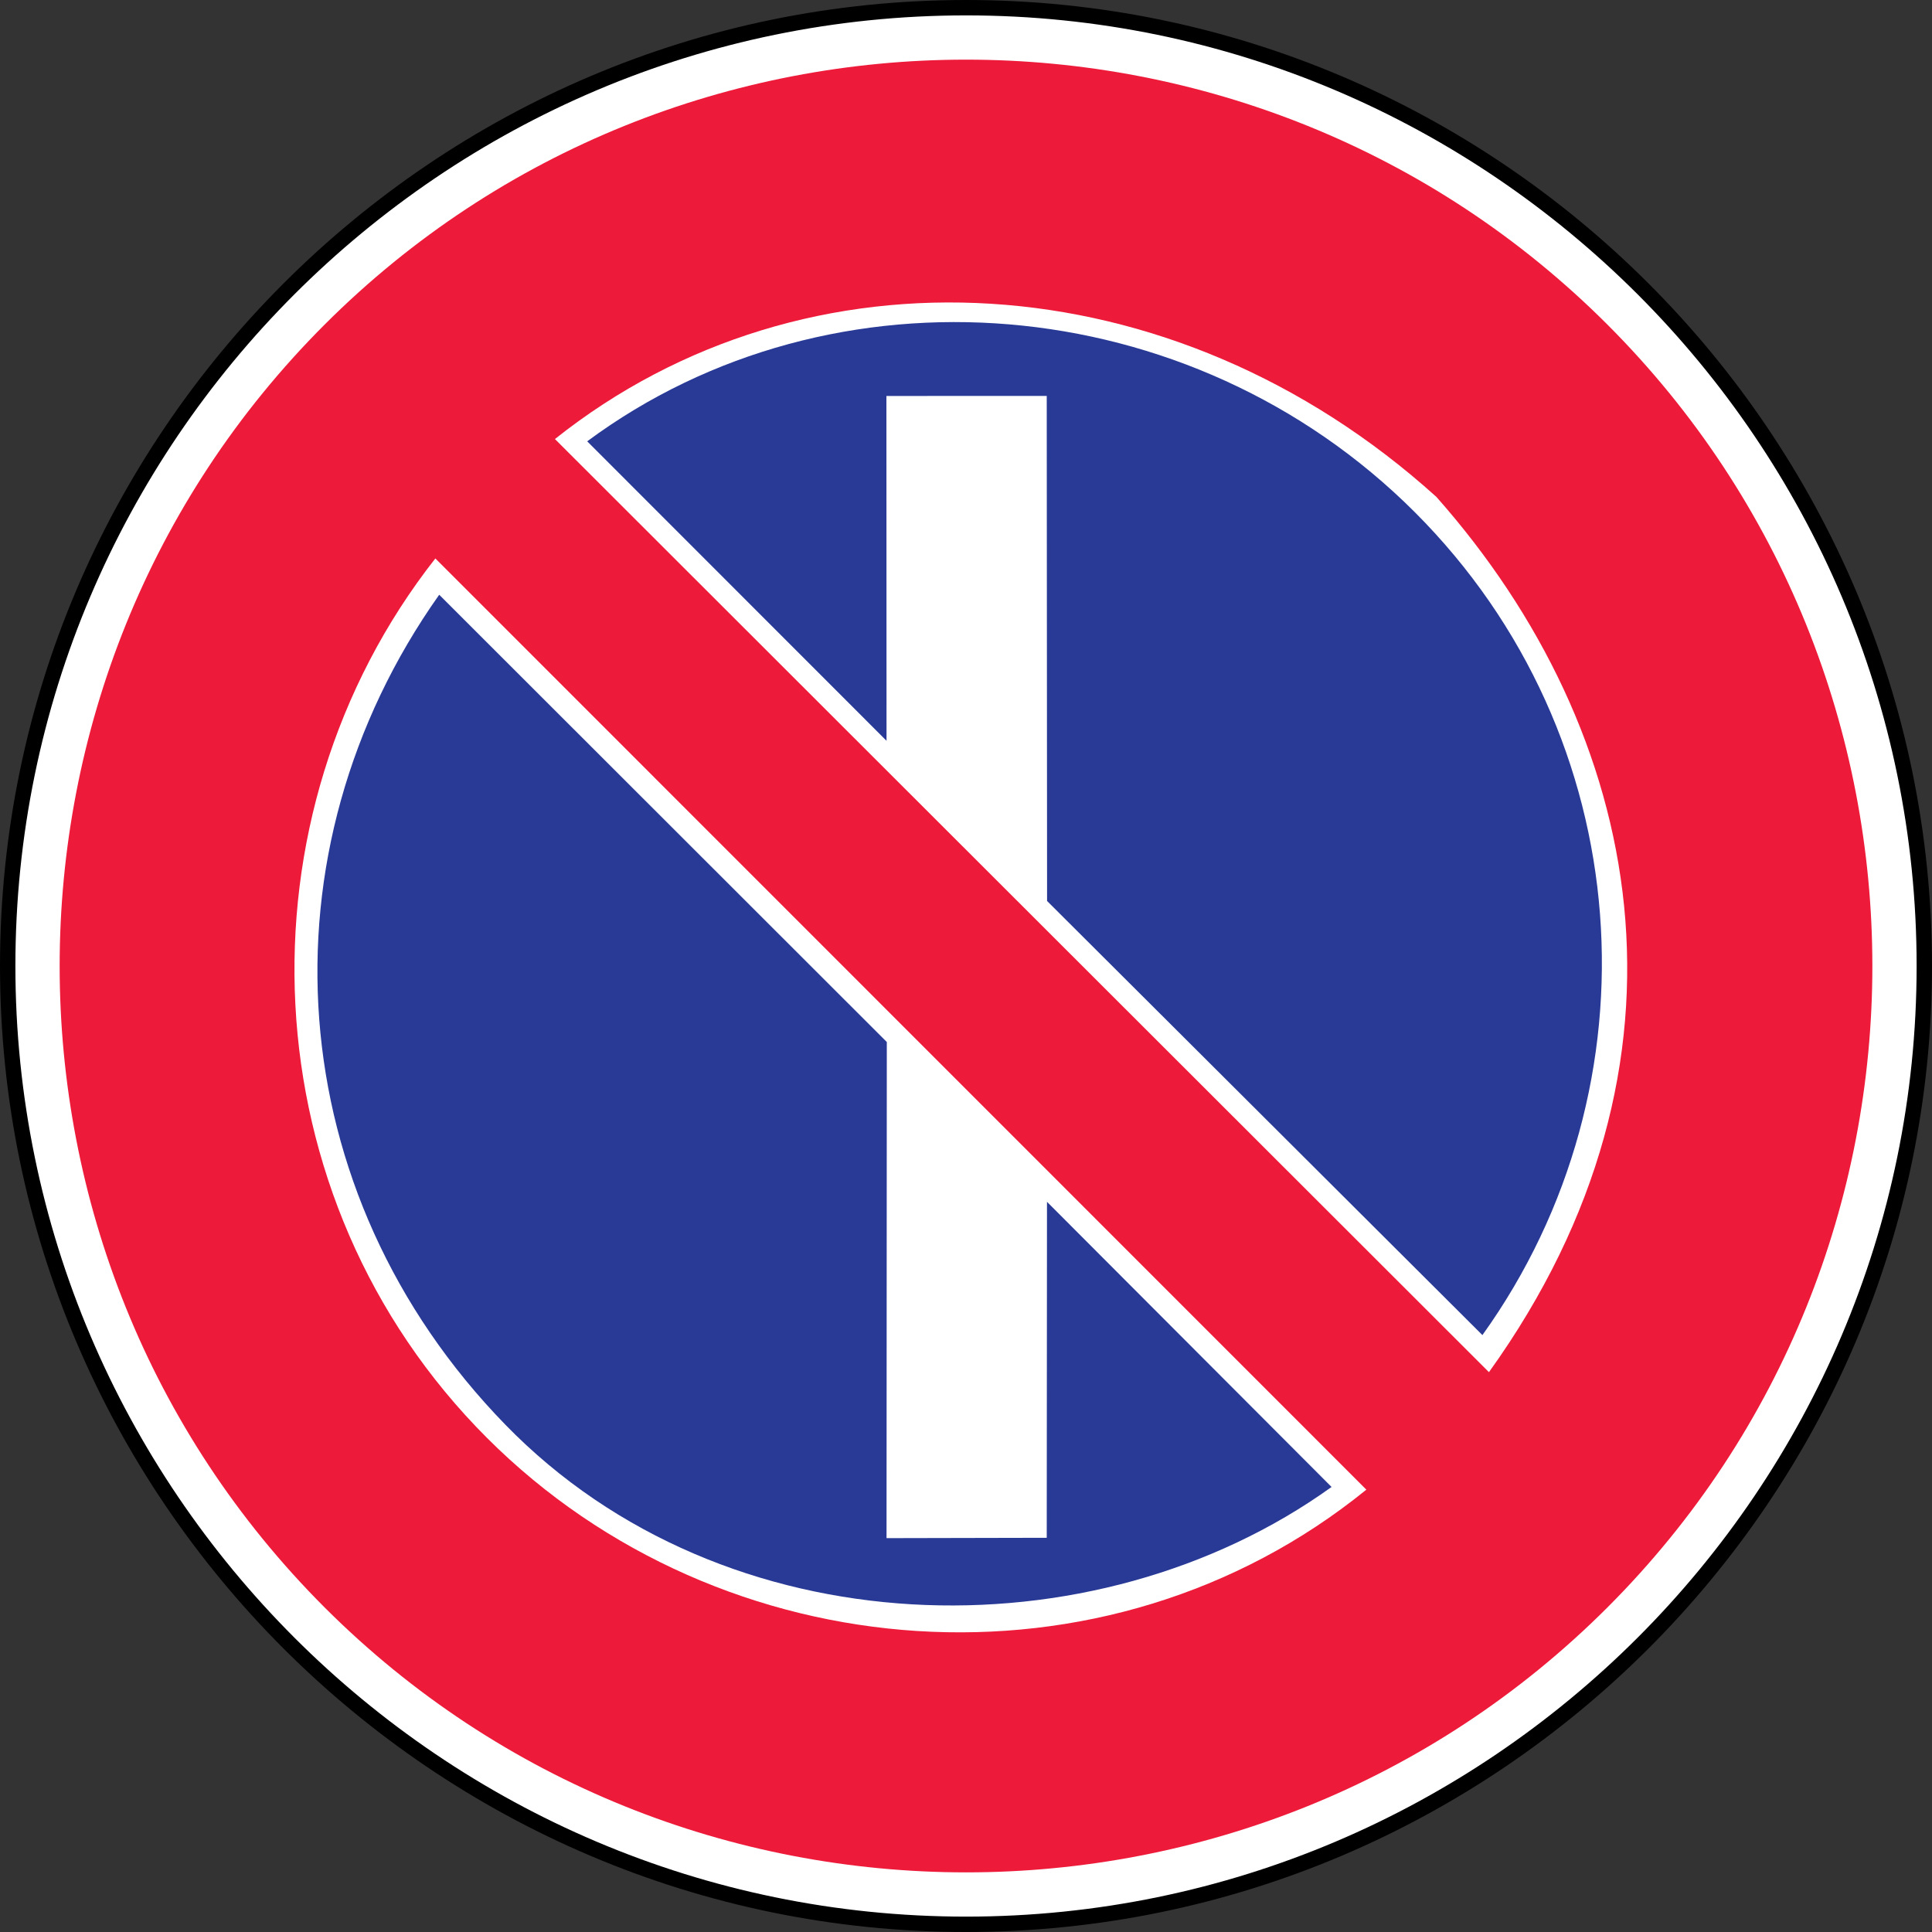 <?xml version="1.0" encoding="UTF-8" standalone="no"?>
<!-- Created with Inkscape (http://www.inkscape.org/) -->

<svg
   xmlns:dc="http://purl.org/dc/elements/1.1/"
   xmlns:cc="http://creativecommons.org/ns#"
   xmlns:rdf="http://www.w3.org/1999/02/22-rdf-syntax-ns#"
   xmlns:svg="http://www.w3.org/2000/svg"
   xmlns="http://www.w3.org/2000/svg"
   xmlns:sodipodi="http://sodipodi.sourceforge.net/DTD/sodipodi-0.dtd"
   xmlns:inkscape="http://www.inkscape.org/namespaces/inkscape"
   width="195mm"
   height="195mm"
   viewBox="0 0 195 195"
   version="1.1"
   id="svg3845"
   inkscape:version="0.92.3 (2405546, 2018-03-11)"
   sodipodi:docname="Latvia_road_sign_328.svg">
  <rect x="0" y="0" width="195" height="195" fill="#333333" stroke="none"/>
  <defs
     id="defs3839" />
  <sodipodi:namedview
     id="base"
     pagecolor="#ffffff"
     bordercolor="#666666"
     borderopacity="1.0"
     inkscape:pageopacity="0.0"
     inkscape:pageshadow="2"
     inkscape:zoom="0.49497475"
     inkscape:cx="638.24975"
     inkscape:cy="-103.27154"
     inkscape:document-units="mm"
     inkscape:current-layer="layer1"
     showgrid="false"
     inkscape:window-width="1920"
     inkscape:window-height="1027"
     inkscape:window-x="-8"
     inkscape:window-y="-8"
     inkscape:window-maximized="1" />
  <g
     inkscape:label="Layer 1"
     inkscape:groupmode="layer"
     id="layer1"
     transform="translate(124.458,451.896)">
    <path
       d="m -26.95,-451.119 c 53.262,0 96.716,43.444 96.716,96.722 0,53.272 -43.453,96.725 -96.716,96.725 -53.278,0 -96.731,-43.453 -96.731,-96.725 0,-53.278 43.454,-96.722 96.731,-96.722 z"
       style="fill:#ffffff;fill-opacity:1;stroke:#000000;stroke-width:1.553;stroke-linecap:butt;stroke-linejoin:miter;stroke-miterlimit:22.926;stroke-dasharray:none;stroke-opacity:1"
       id="path4847"
       inkscape:connector-curvature="0" />
    <path
       d="m 37.78,-419.136 c -35.654,-35.657 -93.818,-35.651 -129.475,0.003 -35.654,35.654 -35.657,93.821 -0.003,129.475 35.654,35.654 93.827,35.66 129.481,0.003 35.657,-35.654 35.651,-93.827 -0.003,-129.481"
       style="fill:#ed1a3a;fill-opacity:1;fill-rule:evenodd;stroke:none;stroke-width:3.106"
       id="path4837"
       inkscape:connector-curvature="0" />
    <path
       d="m -68.447,-407.582 94.271,94.181 c 22.497,-31.324 15.651,-64.668 -5.305,-88.342 -26.6,-24.028 -63.627,-26.013 -88.966,-5.839"
       style="fill:#ffffff;fill-opacity:1;fill-rule:evenodd;stroke:none;stroke-width:3.106"
       id="path4839"
       inkscape:connector-curvature="0" />
    <path
       d="m -18.775,-360.957 -0.034,-50.979 -16.182,0.006 0.012,34.803 -30.212,-30.225 c 24.799,-18.375 60.888,-15.493 83.531,7.15 22.649,22.643 24.923,57.834 6.824,83.058 l -43.938,-43.814"
       style="fill:#283996;fill-opacity:1;fill-rule:evenodd;stroke:none;stroke-width:3.106"
       id="path4841"
       inkscape:connector-curvature="0" />
    <path
       d="m -80.517,-395.531 c -20.419,25.991 -18.993,64.559 5.215,88.767 23.671,23.671 62.475,26.554 88.752,5.221 l -93.967,-93.989"
       style="fill:#ffffff;fill-opacity:1;fill-rule:evenodd;stroke:none;stroke-width:3.106"
       id="path4843"
       inkscape:connector-curvature="0" />
    <path
       d="m -18.784,-330.596 -0.025,33.912 -16.17,0.035 0.028,-50.075 -45.177,-45.143 c -18.388,25.963 -16.136,60.341 6.684,83.776 22.137,22.739 59.431,23.494 83.382,6.277 l -28.722,-28.781"
       style="fill:#283996;fill-opacity:1;fill-rule:evenodd;stroke:none;stroke-width:3.106"
       id="path4845"
       inkscape:connector-curvature="0" />
  </g>
</svg>

